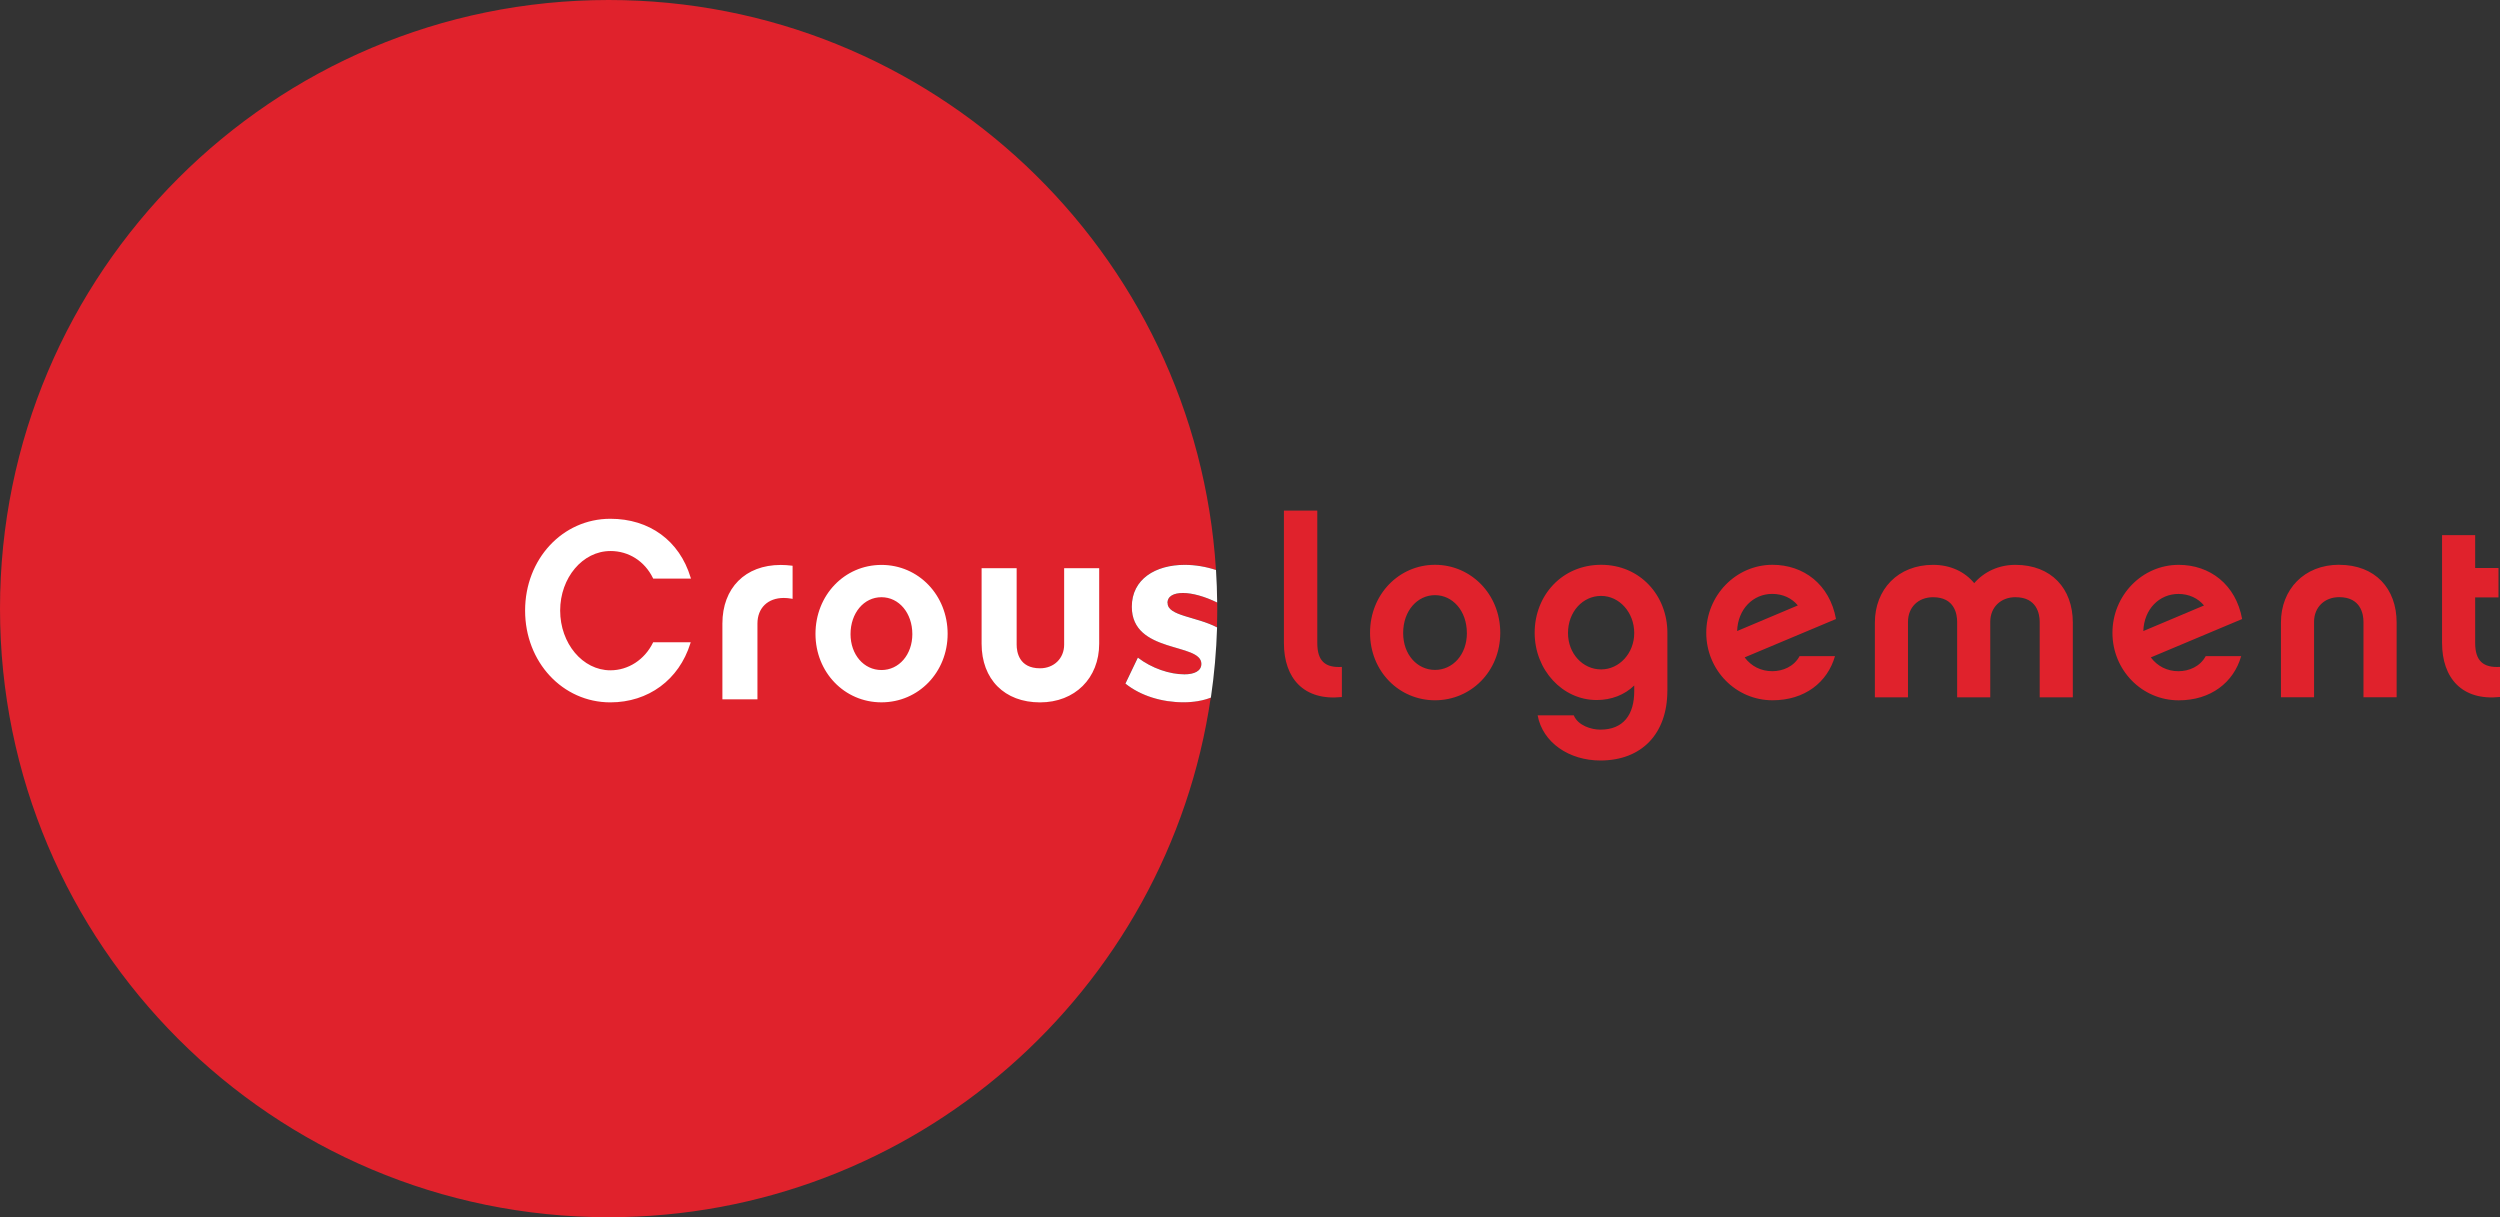 <?xml version="1.0" encoding="UTF-8" standalone="no"?>
<svg
   width="699.012"
   height="340.34"
   viewBox="0 0 699.012 340.34"
   version="1.1"
   id="svg8"
   sodipodi:docname="logo-centrale.svg"
   inkscape:version="1.1.2 (08b2f3d93c, 2022-04-05)"
   xmlns:inkscape="http://www.inkscape.org/namespaces/inkscape"
   xmlns:sodipodi="http://sodipodi.sourceforge.net/DTD/sodipodi-0.dtd"
   xmlns="http://www.w3.org/2000/svg"
   xmlns:svg="http://www.w3.org/2000/svg">
  <rect x="0" y="0" width="699.012" height="340.34" fill="#333333" stroke="none"/>
  <defs
     id="defs12" />
  <sodipodi:namedview
     id="namedview10"
     pagecolor="#ffffff"
     bordercolor="#666666"
     borderopacity="1.0"
     inkscape:pageshadow="2"
     inkscape:pageopacity="0.0"
     inkscape:pagecheckerboard="0"
     showgrid="false"
     fit-margin-top="0"
     fit-margin-left="0"
     fit-margin-right="0"
     fit-margin-bottom="0"
     inkscape:zoom="1.4940226"
     inkscape:cx="354.41231"
     inkscape:cy="169.67615"
     inkscape:window-width="2560"
     inkscape:window-height="1386"
     inkscape:window-x="0"
     inkscape:window-y="0"
     inkscape:window-maximized="1"
     inkscape:current-layer="svg8" />
  <path
     d="m 358.988,142.768 h 9.332 v 37.04 c 0,5.12 2.315,6.944 6.875,6.664 v 8.42 c -10.592,1.12 -16.206,-5.193 -16.206,-15.084 v -37.04 m 51.15,34.234 c 0,-6.244 -4,-10.594 -8.91,-10.594 -4.91,0 -8.9,4.35 -8.9,10.594 0,6.104 4,10.312 8.91,10.312 4.91,0 8.91,-4.208 8.91,-10.312 m 9.33,-0.07 c 0,10.804 -8.2,18.87 -18.24,18.87 -10.03,0 -18.17,-8.066 -18.17,-18.87 0,-10.804 8.14,-19.01 18.17,-19.01 10.03,0 18.24,8.206 18.24,19.01 m 28.2,-10.313 c -5.12,0 -9.26,4.42 -9.26,10.383 0,5.752 4.14,10.172 9.26,10.172 5.12,0 9.26,-4.558 9.26,-10.172 0,-5.75 -4.14,-10.383 -9.26,-10.383 m 18.52,26.518 c 0,11.996 -7.15,19.502 -18.73,19.502 -8.7,0 -16.13,-4.98 -17.54,-12.627 h 10.1 c 1.2,2.876 4.91,4 7.44,4 6.52,0 9.47,-4.28 9.47,-10.734 v -1.614 c -2.73,2.665 -6.45,4.07 -10.52,4.07 -9.54,0 -17.32,-8.42 -17.32,-18.802 0,-10.453 7.65,-19.01 18.59,-19.01 10.87,0 18.52,8.557 18.52,19.01 v 16.205 m 36.48,-23.85 c -1.68,-2.035 -4.21,-3.23 -7.16,-3.23 -5.33,0 -9.61,4.21 -9.82,10.384 l 16.98,-7.16 z m 10.38,14.17 c -2.1,7.365 -8.49,12.346 -17.47,12.346 -10.24,0 -18.52,-8.41 -18.52,-18.87 0,-10.45 8.28,-19.01 18.52,-19.01 8.7,0 16,5.47 17.75,15.16 l -25.541,10.729 c 1.823,2.46 4.56,3.86 7.715,3.86 3.014,0 6.103,-1.33 7.645,-4.21 h 9.894 m 66.502,11.51 h -9.26 v -21.12 c 0,-2.03 -0.7,-6.87 -6.804,-6.87 -4.07,0 -7.017,2.81 -7.017,6.88 v 21.12 h -9.26 v -21.12 c 0,-2.033 -0.63,-6.873 -6.732,-6.873 -4.14,0 -7.01,2.808 -7.01,6.877 v 21.116 h -9.26 v -20.91 c 0,-9.19 6.384,-16.133 16.275,-16.133 4.91,0 8.91,1.964 11.5,5.12 2.736,-3.155 6.805,-5.12 11.506,-5.12 10.1,0 16.064,6.666 16.064,16.136 v 20.903 m 36.687,-25.676 c -1.684,-2.035 -4.21,-3.23 -7.155,-3.23 -5.33,0 -9.61,4.21 -9.82,10.38 l 16.973,-7.156 z m 10.384,14.17 c -2.11,7.365 -8.49,12.346 -17.47,12.346 -10.25,0 -18.52,-8.42 -18.52,-18.87 0,-10.45 8.27,-19.01 18.52,-19.01 8.7,0 15.99,5.47 17.74,15.15 l -25.53,10.73 c 1.82,2.45 4.56,3.86 7.71,3.86 3.01,0 6.1,-1.34 7.64,-4.216 h 9.89 m 27.43,-25.533 c 10.1,0 16.06,6.665 16.06,16.135 v 20.904 h -9.27 v -21.12 c 0,-2.038 -0.7,-6.878 -6.8,-6.878 -4.07,0 -7.016,2.807 -7.016,6.877 v 21.11 h -9.26 v -20.91 c 0,-9.19 6.453,-16.134 16.275,-16.134 m 44.97,36.97 c -10.59,1.12 -16.2,-5.26 -16.2,-15.15 v -30.1 h 9.26 v 9.19 h 6.52 v 8.21 h -6.52 v 12.77 c 0,5.05 2.316,6.95 6.946,6.67 v 8.42 m -384.37,-3.78 3.48,-7.25 c 3.906,3 8.92,4.67 13.038,4.67 2.72,0 4.74,-0.9 4.74,-2.92 0,-6 -19.45,-2.79 -19.45,-15.97 0,-7.737 6.626,-11.716 14.78,-11.716 2.96,0 5.95,0.52 8.76,1.45 C 334.42,70.427 260.527,0 170.17,0 76.19,0 0,76.19 0,170.17 c 0,93.986 76.19,170.17 170.17,170.17 85.54,0 156.33,-63.11 168.36,-145.31 -2.24,0.865 -4.85,1.31 -7.65,1.31 -6.06,0 -11.99,-1.813 -16.24,-5.225"
     fill="#e0222c"
     id="path2" />
  <path
     d="m 326.431,168.596 c 0,3.595 8.02,3.747 13.832,6.797 0.052,-1.73 0.087,-3.47 0.087,-5.22 0,-0.57 -0.016,-1.13 -0.02,-1.7 -3.49,-1.7 -6.912,-2.66 -9.58,-2.66 -2.51,0 -4.32,0.84 -4.32,2.8"
     fill="#e0222c"
     id="path4" />
  <path
     d="m 326.431,168.596 c 0,-1.954 1.81,-2.794 4.32,-2.794 2.667,0 6.088,0.968 9.578,2.665 -0.03,-3.05 -0.14,-6.083 -0.33,-9.094 -2.81,-0.93 -5.8,-1.44 -8.76,-1.44 -8.15,0 -14.78,3.98 -14.78,11.72 0,13.18 19.45,9.97 19.45,15.96 0,2.03 -2.02,2.93 -4.73,2.93 -4.11,0 -9.13,-1.67 -13.03,-4.67 l -3.48,7.26 c 4.25,3.41 10.18,5.23 16.25,5.23 2.81,0 5.41,-0.44 7.65,-1.31 0.94,-6.43 1.53,-12.98 1.73,-19.63 -5.81,-3.05 -13.83,-3.2 -13.83,-6.79 m -155.8,-14.57 c 5.12,0 9.57,2.83 11.9,7.57 l 0.07,0.15 h 10.56 l -0.11,-0.34 c -3.11,-10.263 -11.49,-16.393 -22.43,-16.393 -13.37,0 -23.84,11.27 -23.84,25.664 0,14.396 10.48,25.67 23.84,25.67 10.62,0 19.19,-6.31 22.36,-16.464 l 0.11,-0.35 h -10.5 l -0.07,0.15 c -2.34,4.75 -6.895,7.7 -11.894,7.7 -7.74,0 -14.04,-7.5 -14.04,-16.71 0,-9.18 6.3,-16.64 14.04,-16.64 m 47.62,3.89 c -9.9,0 -16.3,6.435 -16.3,16.39 v 21.178 h 9.8 v -21.18 c 0,-4.35 2.89,-7.16 7.37,-7.16 0.685,0 1.4,0.066 2.137,0.198 l 0.32,0.06 v -9.26 l -0.24,-0.03 c -1.05,-0.13 -2.09,-0.195 -3.08,-0.195 m 28.16,29.38 c -4.925,0 -8.64,-4.316 -8.64,-10.04 0,-5.884 3.715,-10.32 8.64,-10.32 4.925,0 8.64,4.436 8.64,10.32 0,5.726 -3.715,10.044 -8.64,10.044 m 0,-29.395 c -10.34,0 -18.44,8.47 -18.44,19.28 0,10.734 8.1,19.144 18.44,19.144 10.38,0 18.51,-8.41 18.51,-19.148 0,-10.81 -8.13,-19.28 -18.51,-19.28 m 51.088,0.91 v 21.39 c 0,3.83 -2.84,6.61 -6.745,6.61 -5.9,0 -6.535,-4.62 -6.535,-6.6 v -21.39 h -9.8 v 21.11 c 0,9.97 6.41,16.41 16.337,16.41 9.74,0 16.54,-6.75 16.54,-16.41 v -21.11 h -9.8"
     fill="#ffffff"
     id="path6" />
</svg>
